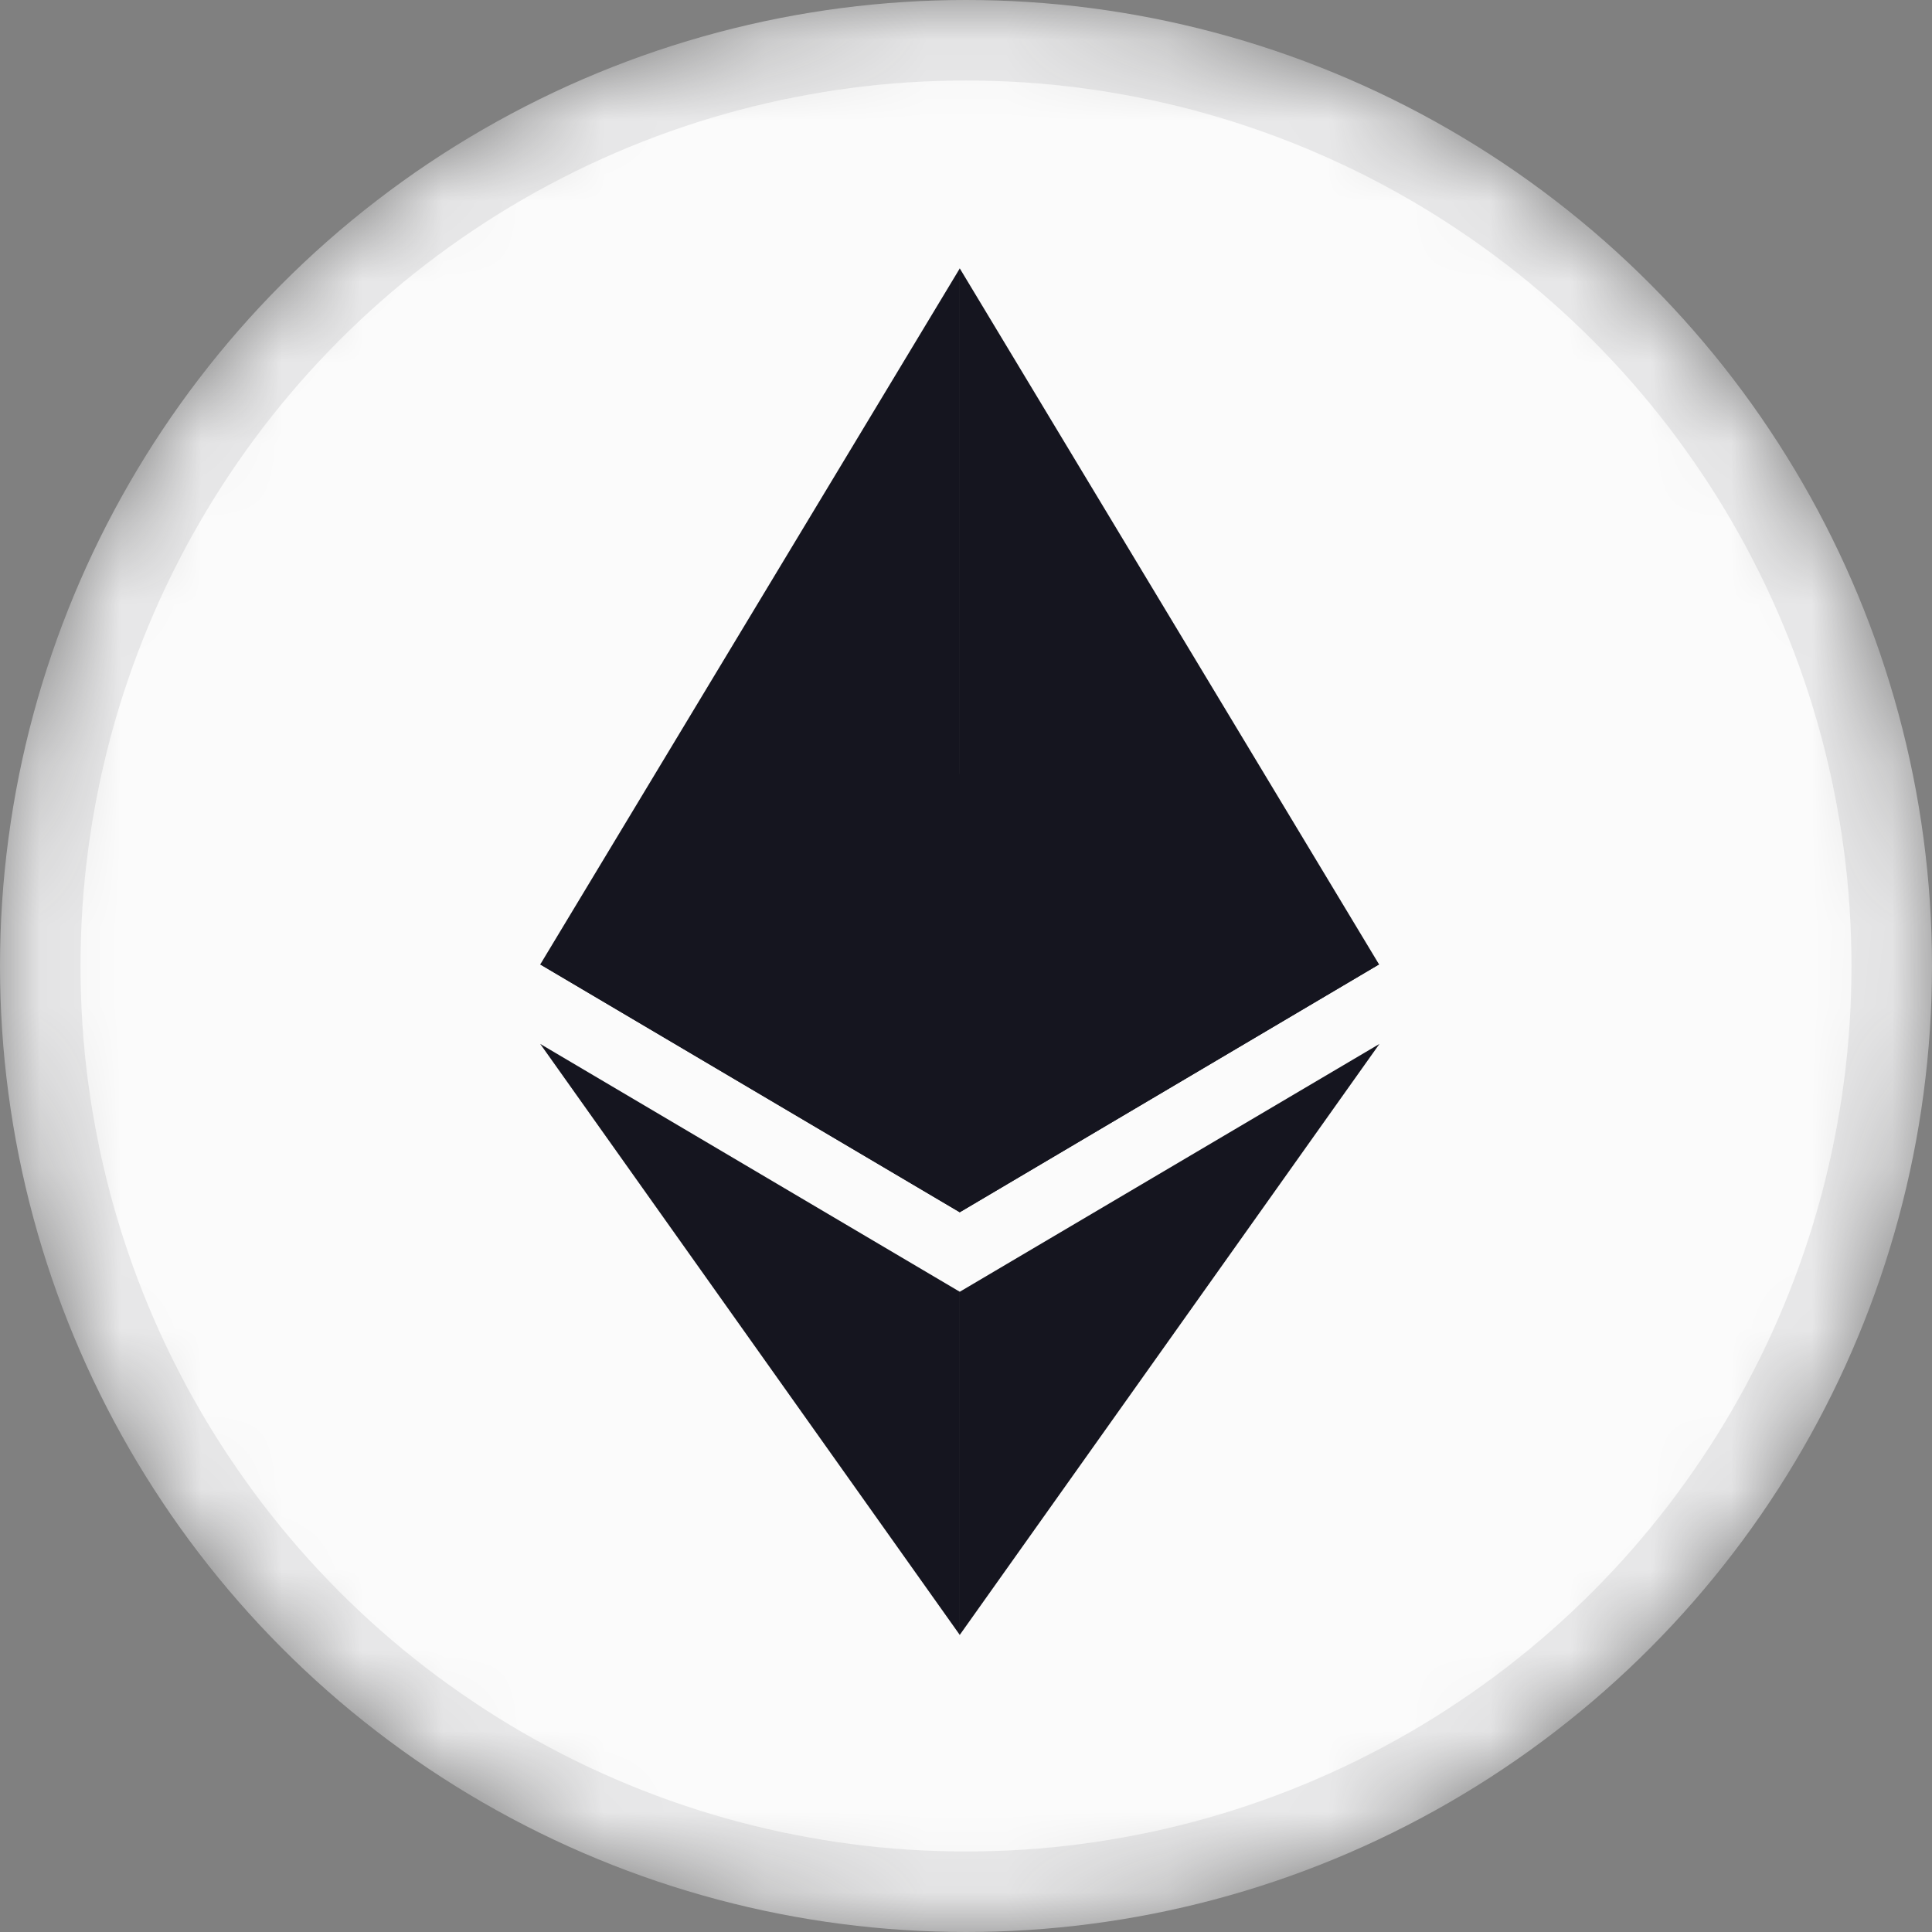 <svg width="24" height="24" viewBox="0 0 24 24" fill="none" xmlns="http://www.w3.org/2000/svg">
<rect x="0" y="0" width="24" height="24" fill="#808080" stroke="none"/>
<mask id="mask0" mask-type="alpha" maskUnits="userSpaceOnUse" x="0" y="0" width="24" height="24">
<ellipse cx="12" cy="12" rx="12" ry="12" fill="#F7931A"/>
</mask>
<g mask="url(#mask0)">
<circle cx="12" cy="12" r="11.5" fill="#FBFBFB" stroke="#E8E8E9"/>
<path d="M11.923 9.61L6.711 11.98L11.923 15.059L17.132 11.98L11.923 9.61Z" fill="#15151F"/>
<path d="M6.711 11.981L11.923 15.06V3.334L6.711 11.981Z" fill="#15151F"/>
<path d="M11.922 3.333V15.059L17.131 11.98L11.922 3.333Z" fill="#15151F"/>
<path d="M6.711 12.968L11.923 20.31V16.047L6.711 12.968Z" fill="#15151F"/>
<path d="M11.922 16.047V20.31L17.136 12.968L11.922 16.047Z" fill="#15151F"/>
</g>
</svg>
